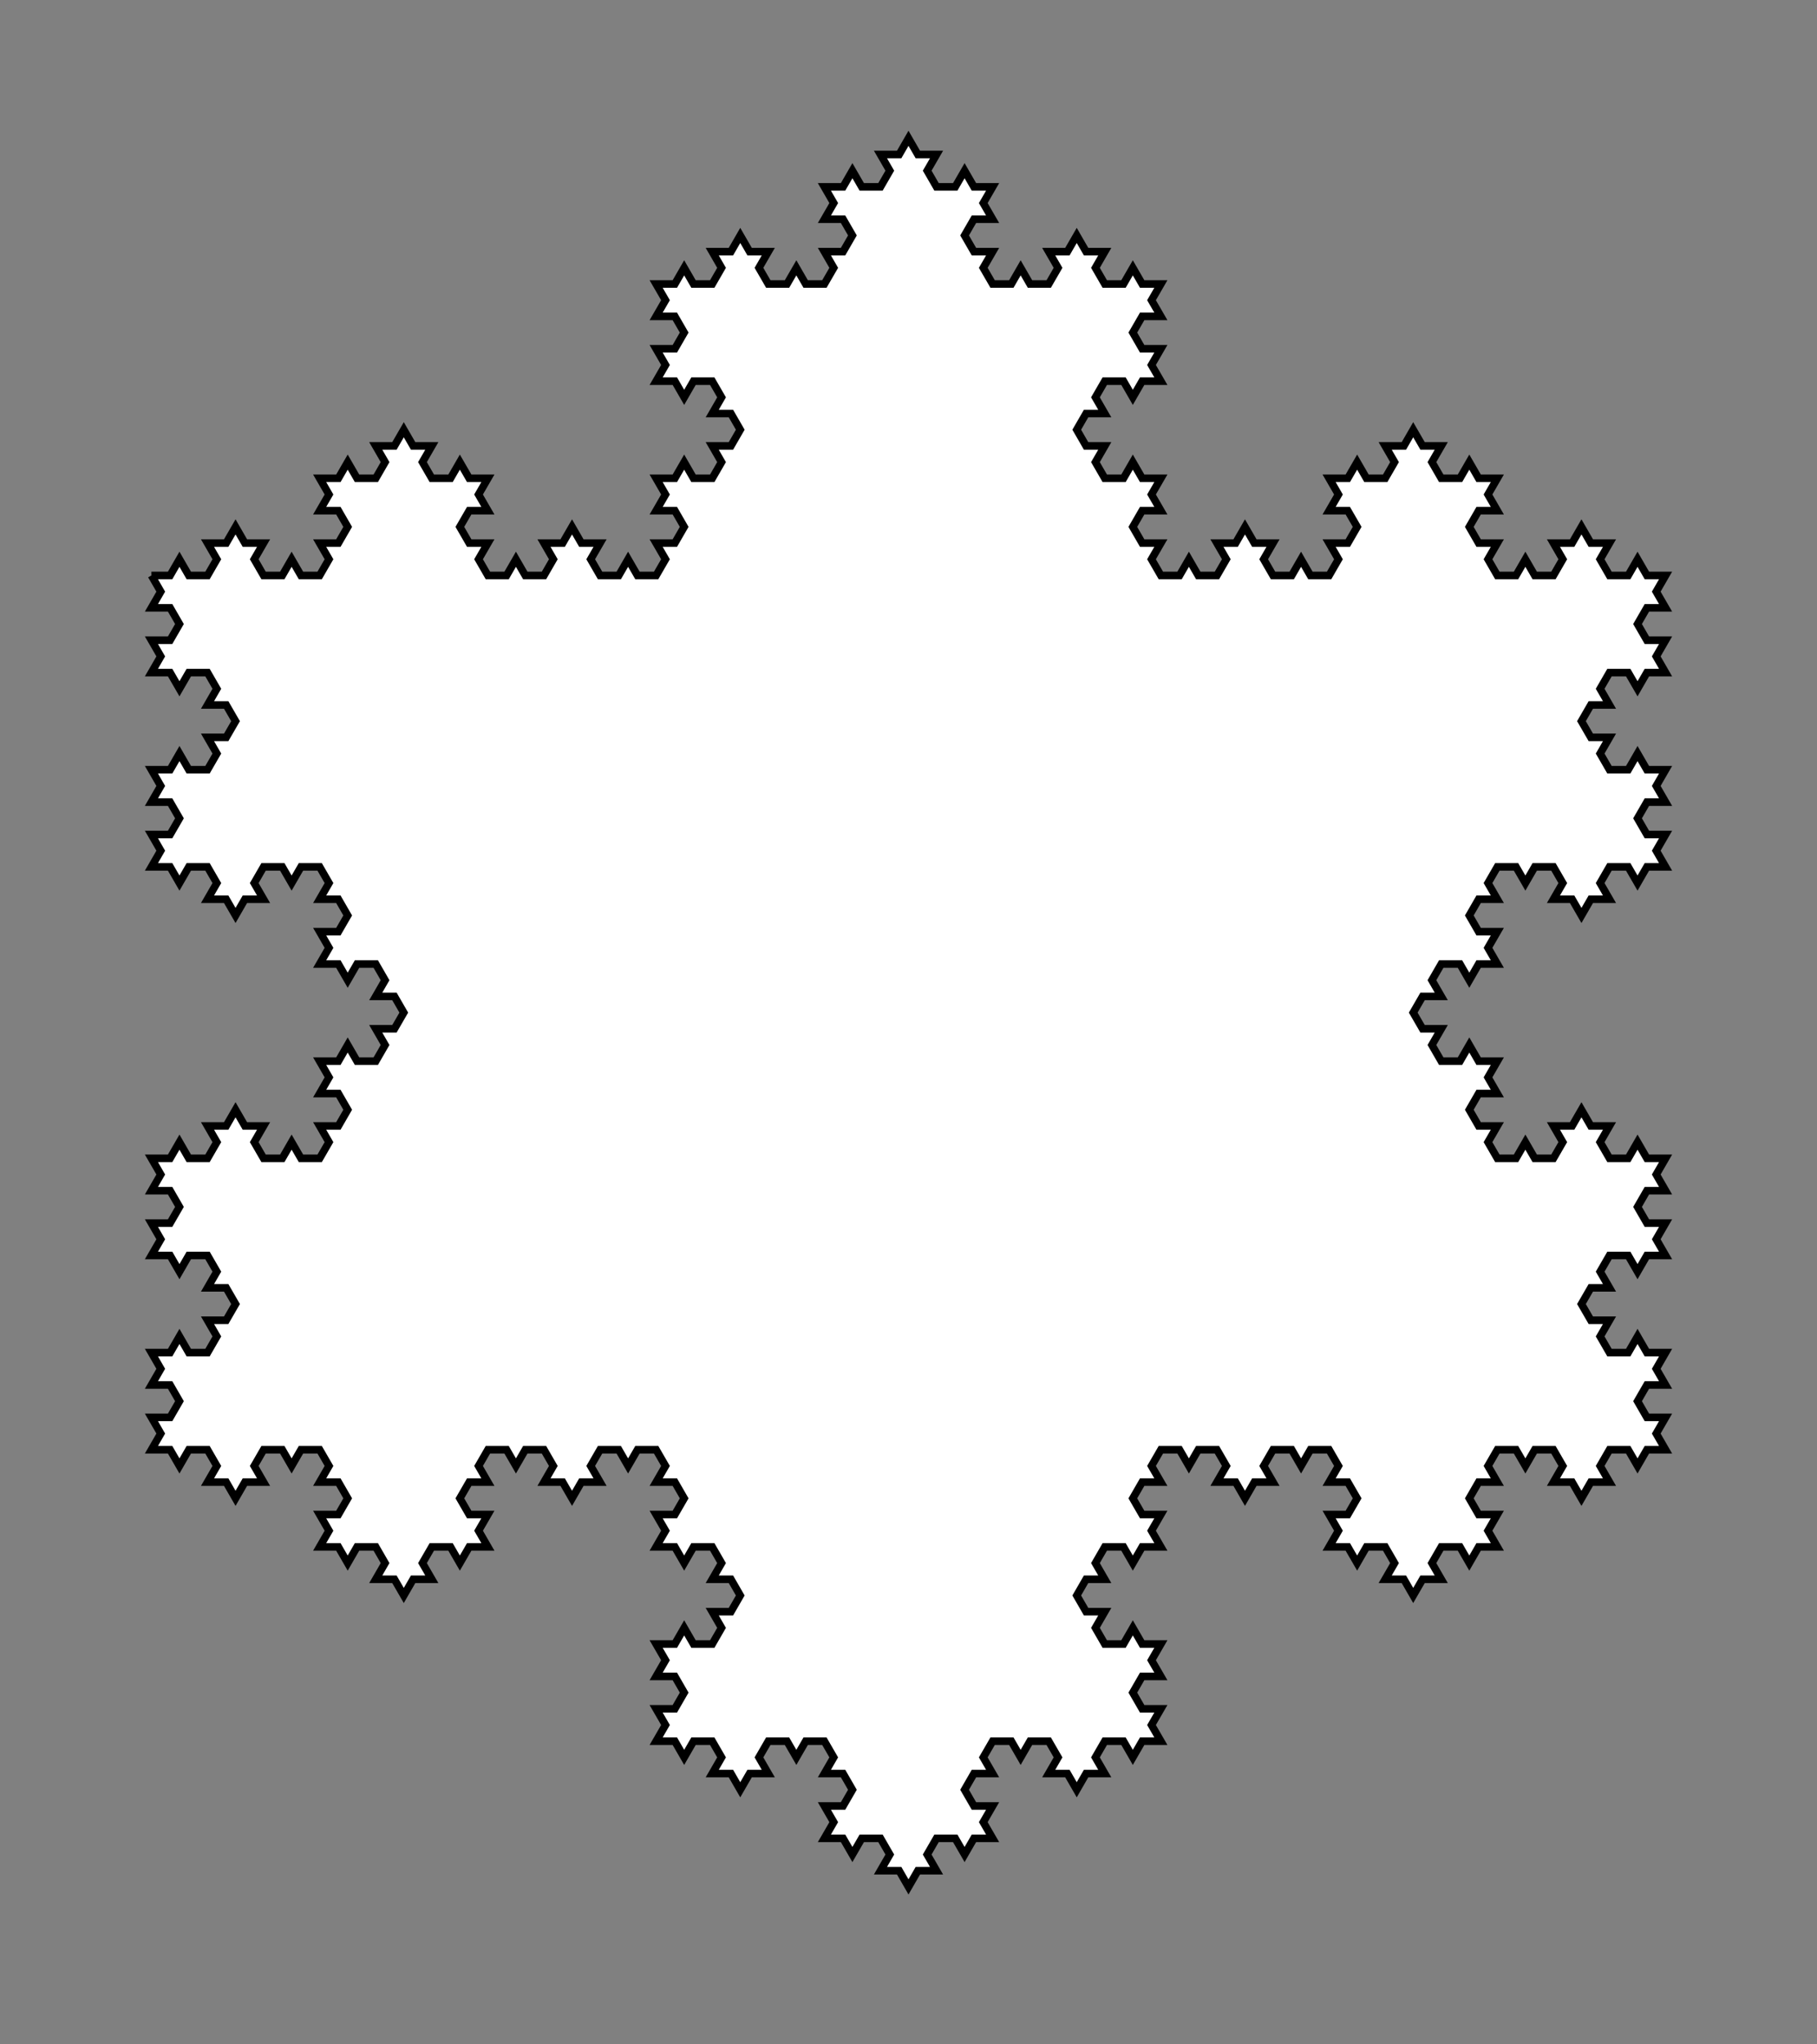 <?xml version="1.0" encoding="UTF-8"?>
<svg xmlns="http://www.w3.org/2000/svg" xmlns:xlink="http://www.w3.org/1999/xlink" version="1.1" baseProfile="full" viewBox="-10 -38 120 135" stroke-width="0.5" fill="white" stroke="#000">
<rect x="-10" y="-38" width="120" height="135" fill="#808080" stroke="none"/>
<path d="M 0,0 L 0.617,1.069 0,2.138 1.235,2.138 1.852,3.208 1.235,4.277 0,4.277 0.617,5.346 0,6.415 1.235,6.415 1.852,7.484 2.469,6.415 3.704,6.415 4.321,7.484 3.704,8.553 4.938,8.553 5.556,9.623 4.938,10.692 3.704,10.692 4.321,11.761 3.704,12.83 2.469,12.83 1.852,11.761 1.235,12.83 0,12.83 0.617,13.899 0,14.968 1.235,14.968 1.852,16.038 1.235,17.107 0,17.107 0.617,18.176 0,19.245 1.235,19.245 1.852,20.314 2.469,19.245 3.704,19.245 4.321,20.314 3.704,21.383 4.938,21.383 5.556,22.453 6.173,21.383 7.407,21.383 6.79,20.314 7.407,19.245 8.642,19.245 9.259,20.314 9.877,19.245 11.111,19.245 11.728,20.314 11.111,21.383 12.346,21.383 12.963,22.453 12.346,23.522 11.111,23.522 11.728,24.591 11.111,25.66 12.346,25.66 12.963,26.729 13.58,25.66 14.815,25.66 15.432,26.729 14.815,27.798 16.049,27.798 16.667,28.868 16.049,29.937 14.815,29.937 15.432,31.006 14.815,32.075 13.58,32.075 12.963,31.006 12.346,32.075 11.111,32.075 11.728,33.144 11.111,34.213 12.346,34.213 12.963,35.283 12.346,36.352 11.111,36.352 11.728,37.421 11.111,38.49 9.877,38.49 9.259,37.421 8.642,38.49 7.407,38.49 6.79,37.421 7.407,36.352 6.173,36.352 5.556,35.283 4.938,36.352 3.704,36.352 4.321,37.421 3.704,38.49 2.469,38.49 1.852,37.421 1.235,38.49 0,38.49 0.617,39.559 0,40.628 1.235,40.628 1.852,41.698 1.235,42.767 0,42.767 0.617,43.836 0,44.905 1.235,44.905 1.852,45.974 2.469,44.905 3.704,44.905 4.321,45.974 3.704,47.043 4.938,47.043 5.556,48.113 4.938,49.182 3.704,49.182 4.321,50.251 3.704,51.32 2.469,51.32 1.852,50.251 1.235,51.32 0,51.32 0.617,52.389 0,53.458 1.235,53.458 1.852,54.528 1.235,55.597 0,55.597 0.617,56.666 0,57.735 1.235,57.735 1.852,58.804 2.469,57.735 3.704,57.735 4.321,58.804 3.704,59.873 4.938,59.873 5.556,60.943 6.173,59.873 7.407,59.873 6.79,58.804 7.407,57.735 8.642,57.735 9.259,58.804 9.877,57.735 11.111,57.735 11.728,58.804 11.111,59.873 12.346,59.873 12.963,60.943 12.346,62.012 11.111,62.012 11.728,63.081 11.111,64.15 12.346,64.15 12.963,65.219 13.58,64.15 14.815,64.15 15.432,65.219 14.815,66.288 16.049,66.288 16.667,67.358 17.284,66.288 18.519,66.288 17.901,65.219 18.519,64.15 19.753,64.15 20.37,65.219 20.988,64.15 22.222,64.15 21.605,63.081 22.222,62.012 20.988,62.012 20.37,60.943 20.988,59.873 22.222,59.873 21.605,58.804 22.222,57.735 23.457,57.735 24.074,58.804 24.691,57.735 25.926,57.735 26.543,58.804 25.926,59.873 27.16,59.873 27.778,60.943 28.395,59.873 29.63,59.873 29.012,58.804 29.63,57.735 30.864,57.735 31.481,58.804 32.099,57.735 33.333,57.735 33.951,58.804 33.333,59.873 34.568,59.873 35.185,60.943 34.568,62.012 33.333,62.012 33.951,63.081 33.333,64.15 34.568,64.15 35.185,65.219 35.802,64.15 37.037,64.15 37.654,65.219 37.037,66.288 38.272,66.288 38.889,67.358 38.272,68.427 37.037,68.427 37.654,69.496 37.037,70.565 35.802,70.565 35.185,69.496 34.568,70.565 33.333,70.565 33.951,71.634 33.333,72.703 34.568,72.703 35.185,73.773 34.568,74.842 33.333,74.842 33.951,75.911 33.333,76.98 34.568,76.98 35.185,78.049 35.802,76.98 37.037,76.98 37.654,78.049 37.037,79.118 38.272,79.118 38.889,80.188 39.506,79.118 40.741,79.118 40.123,78.049 40.741,76.98 41.975,76.98 42.593,78.049 43.21,76.98 44.444,76.98 45.062,78.049 44.444,79.118 45.679,79.118 46.296,80.188 45.679,81.257 44.444,81.257 45.062,82.326 44.444,83.395 45.679,83.395 46.296,84.464 46.914,83.395 48.148,83.395 48.765,84.464 48.148,85.533 49.383,85.533 50,86.603 50.617,85.533 51.852,85.533 51.235,84.464 51.852,83.395 53.086,83.395 53.704,84.464 54.321,83.395 55.556,83.395 54.938,82.326 55.556,81.257 54.321,81.257 53.704,80.188 54.321,79.118 55.556,79.118 54.938,78.049 55.556,76.98 56.79,76.98 57.407,78.049 58.025,76.98 59.259,76.98 59.877,78.049 59.259,79.118 60.494,79.118 61.111,80.188 61.728,79.118 62.963,79.118 62.346,78.049 62.963,76.98 64.198,76.98 64.815,78.049 65.432,76.98 66.667,76.98 66.049,75.911 66.667,74.842 65.432,74.842 64.815,73.773 65.432,72.703 66.667,72.703 66.049,71.634 66.667,70.565 65.432,70.565 64.815,69.496 64.198,70.565 62.963,70.565 62.346,69.496 62.963,68.427 61.728,68.427 61.111,67.358 61.728,66.288 62.963,66.288 62.346,65.219 62.963,64.15 64.198,64.15 64.815,65.219 65.432,64.15 66.667,64.15 66.049,63.081 66.667,62.012 65.432,62.012 64.815,60.943 65.432,59.873 66.667,59.873 66.049,58.804 66.667,57.735 67.901,57.735 68.519,58.804 69.136,57.735 70.37,57.735 70.988,58.804 70.37,59.873 71.605,59.873 72.222,60.943 72.84,59.873 74.074,59.873 73.457,58.804 74.074,57.735 75.309,57.735 75.926,58.804 76.543,57.735 77.778,57.735 78.395,58.804 77.778,59.873 79.012,59.873 79.63,60.943 79.012,62.012 77.778,62.012 78.395,63.081 77.778,64.15 79.012,64.15 79.63,65.219 80.247,64.15 81.481,64.15 82.099,65.219 81.481,66.288 82.716,66.288 83.333,67.358 83.951,66.288 85.185,66.288 84.568,65.219 85.185,64.15 86.42,64.15 87.037,65.219 87.654,64.15 88.889,64.15 88.272,63.081 88.889,62.012 87.654,62.012 87.037,60.943 87.654,59.873 88.889,59.873 88.272,58.804 88.889,57.735 90.123,57.735 90.741,58.804 91.358,57.735 92.593,57.735 93.21,58.804 92.593,59.873 93.827,59.873 94.444,60.943 95.062,59.873 96.296,59.873 95.679,58.804 96.296,57.735 97.531,57.735 98.148,58.804 98.765,57.735 100,57.735 99.383,56.666 100,55.597 98.765,55.597 98.148,54.528 98.765,53.458 100,53.458 99.383,52.389 100,51.32 98.765,51.32 98.148,50.251 97.531,51.32 96.296,51.32 95.679,50.251 96.296,49.182 95.062,49.182 94.444,48.113 95.062,47.043 96.296,47.043 95.679,45.974 96.296,44.905 97.531,44.905 98.148,45.974 98.765,44.905 100,44.905 99.383,43.836 100,42.767 98.765,42.767 98.148,41.698 98.765,40.628 100,40.628 99.383,39.559 100,38.49 98.765,38.49 98.148,37.421 97.531,38.49 96.296,38.49 95.679,37.421 96.296,36.352 95.062,36.352 94.444,35.283 93.827,36.352 92.593,36.352 93.21,37.421 92.593,38.49 91.358,38.49 90.741,37.421 90.123,38.49 88.889,38.49 88.272,37.421 88.889,36.352 87.654,36.352 87.037,35.283 87.654,34.213 88.889,34.213 88.272,33.144 88.889,32.075 87.654,32.075 87.037,31.006 86.42,32.075 85.185,32.075 84.568,31.006 85.185,29.937 83.951,29.937 83.333,28.868 83.951,27.798 85.185,27.798 84.568,26.729 85.185,25.66 86.42,25.66 87.037,26.729 87.654,25.66 88.889,25.66 88.272,24.591 88.889,23.522 87.654,23.522 87.037,22.453 87.654,21.383 88.889,21.383 88.272,20.314 88.889,19.245 90.123,19.245 90.741,20.314 91.358,19.245 92.593,19.245 93.21,20.314 92.593,21.383 93.827,21.383 94.444,22.453 95.062,21.383 96.296,21.383 95.679,20.314 96.296,19.245 97.531,19.245 98.148,20.314 98.765,19.245 100,19.245 99.383,18.176 100,17.107 98.765,17.107 98.148,16.038 98.765,14.968 100,14.968 99.383,13.899 100,12.83 98.765,12.83 98.148,11.761 97.531,12.83 96.296,12.83 95.679,11.761 96.296,10.692 95.062,10.692 94.444,9.623 95.062,8.553 96.296,8.553 95.679,7.484 96.296,6.415 97.531,6.415 98.148,7.484 98.765,6.415 100,6.415 99.383,5.346 100,4.277 98.765,4.277 98.148,3.208 98.765,2.138 100,2.138 99.383,1.069 100,-0 98.765,-0 98.148,-1.069 97.531,-0 96.296,-0 95.679,-1.069 96.296,-2.138 95.062,-2.138 94.444,-3.208 93.827,-2.138 92.593,-2.138 93.21,-1.069 92.593,-0 91.358,-0 90.741,-1.069 90.123,-0 88.889,-0 88.272,-1.069 88.889,-2.138 87.654,-2.138 87.037,-3.208 87.654,-4.277 88.889,-4.277 88.272,-5.346 88.889,-6.415 87.654,-6.415 87.037,-7.484 86.42,-6.415 85.185,-6.415 84.568,-7.484 85.185,-8.553 83.951,-8.553 83.333,-9.623 82.716,-8.553 81.481,-8.553 82.099,-7.484 81.481,-6.415 80.247,-6.415 79.63,-7.484 79.012,-6.415 77.778,-6.415 78.395,-5.346 77.778,-4.277 79.012,-4.277 79.63,-3.208 79.012,-2.138 77.778,-2.138 78.395,-1.069 77.778,-0 76.543,-0 75.926,-1.069 75.309,-0 74.074,-0 73.457,-1.069 74.074,-2.138 72.84,-2.138 72.222,-3.208 71.605,-2.138 70.37,-2.138 70.988,-1.069 70.37,-0 69.136,-0 68.519,-1.069 67.901,-0 66.667,-0 66.049,-1.069 66.667,-2.138 65.432,-2.138 64.815,-3.208 65.432,-4.277 66.667,-4.277 66.049,-5.346 66.667,-6.415 65.432,-6.415 64.815,-7.484 64.198,-6.415 62.963,-6.415 62.346,-7.484 62.963,-8.553 61.728,-8.553 61.111,-9.623 61.728,-10.692 62.963,-10.692 62.346,-11.761 62.963,-12.83 64.198,-12.83 64.815,-11.761 65.432,-12.83 66.667,-12.83 66.049,-13.899 66.667,-14.968 65.432,-14.968 64.815,-16.038 65.432,-17.107 66.667,-17.107 66.049,-18.176 66.667,-19.245 65.432,-19.245 64.815,-20.314 64.198,-19.245 62.963,-19.245 62.346,-20.314 62.963,-21.383 61.728,-21.383 61.111,-22.453 60.494,-21.383 59.259,-21.383 59.877,-20.314 59.259,-19.245 58.025,-19.245 57.407,-20.314 56.79,-19.245 55.556,-19.245 54.938,-20.314 55.556,-21.383 54.321,-21.383 53.704,-22.453 54.321,-23.522 55.556,-23.522 54.938,-24.591 55.556,-25.66 54.321,-25.66 53.704,-26.729 53.086,-25.66 51.852,-25.66 51.235,-26.729 51.852,-27.798 50.617,-27.798 50,-28.868 49.383,-27.798 48.148,-27.798 48.765,-26.729 48.148,-25.66 46.914,-25.66 46.296,-26.729 45.679,-25.66 44.444,-25.66 45.062,-24.591 44.444,-23.522 45.679,-23.522 46.296,-22.453 45.679,-21.383 44.444,-21.383 45.062,-20.314 44.444,-19.245 43.21,-19.245 42.593,-20.314 41.975,-19.245 40.741,-19.245 40.123,-20.314 40.741,-21.383 39.506,-21.383 38.889,-22.453 38.272,-21.383 37.037,-21.383 37.654,-20.314 37.037,-19.245 35.802,-19.245 35.185,-20.314 34.568,-19.245 33.333,-19.245 33.951,-18.176 33.333,-17.107 34.568,-17.107 35.185,-16.038 34.568,-14.968 33.333,-14.968 33.951,-13.899 33.333,-12.83 34.568,-12.83 35.185,-11.761 35.802,-12.83 37.037,-12.83 37.654,-11.761 37.037,-10.692 38.272,-10.692 38.889,-9.623 38.272,-8.553 37.037,-8.553 37.654,-7.484 37.037,-6.415 35.802,-6.415 35.185,-7.484 34.568,-6.415 33.333,-6.415 33.951,-5.346 33.333,-4.277 34.568,-4.277 35.185,-3.208 34.568,-2.138 33.333,-2.138 33.951,-1.069 33.333,-0 32.099,-0 31.481,-1.069 30.864,-0 29.63,-0 29.012,-1.069 29.63,-2.138 28.395,-2.138 27.778,-3.208 27.16,-2.138 25.926,-2.138 26.543,-1.069 25.926,-0 24.691,-0 24.074,-1.069 23.457,-0 22.222,-0 21.605,-1.069 22.222,-2.138 20.988,-2.138 20.37,-3.208 20.988,-4.277 22.222,-4.277 21.605,-5.346 22.222,-6.415 20.988,-6.415 20.37,-7.484 19.753,-6.415 18.519,-6.415 17.901,-7.484 18.519,-8.553 17.284,-8.553 16.667,-9.623 16.049,-8.553 14.815,-8.553 15.432,-7.484 14.815,-6.415 13.58,-6.415 12.963,-7.484 12.346,-6.415 11.111,-6.415 11.728,-5.346 11.111,-4.277 12.346,-4.277 12.963,-3.208 12.346,-2.138 11.111,-2.138 11.728,-1.069 11.111,-0 9.877,-0 9.259,-1.069 8.642,-0 7.407,-0 6.79,-1.069 7.407,-2.138 6.173,-2.138 5.556,-3.208 4.938,-2.138 3.704,-2.138 4.321,-1.069 3.704,0 2.469,0 1.852,-1.069 1.235,0 0,0" />
</svg>